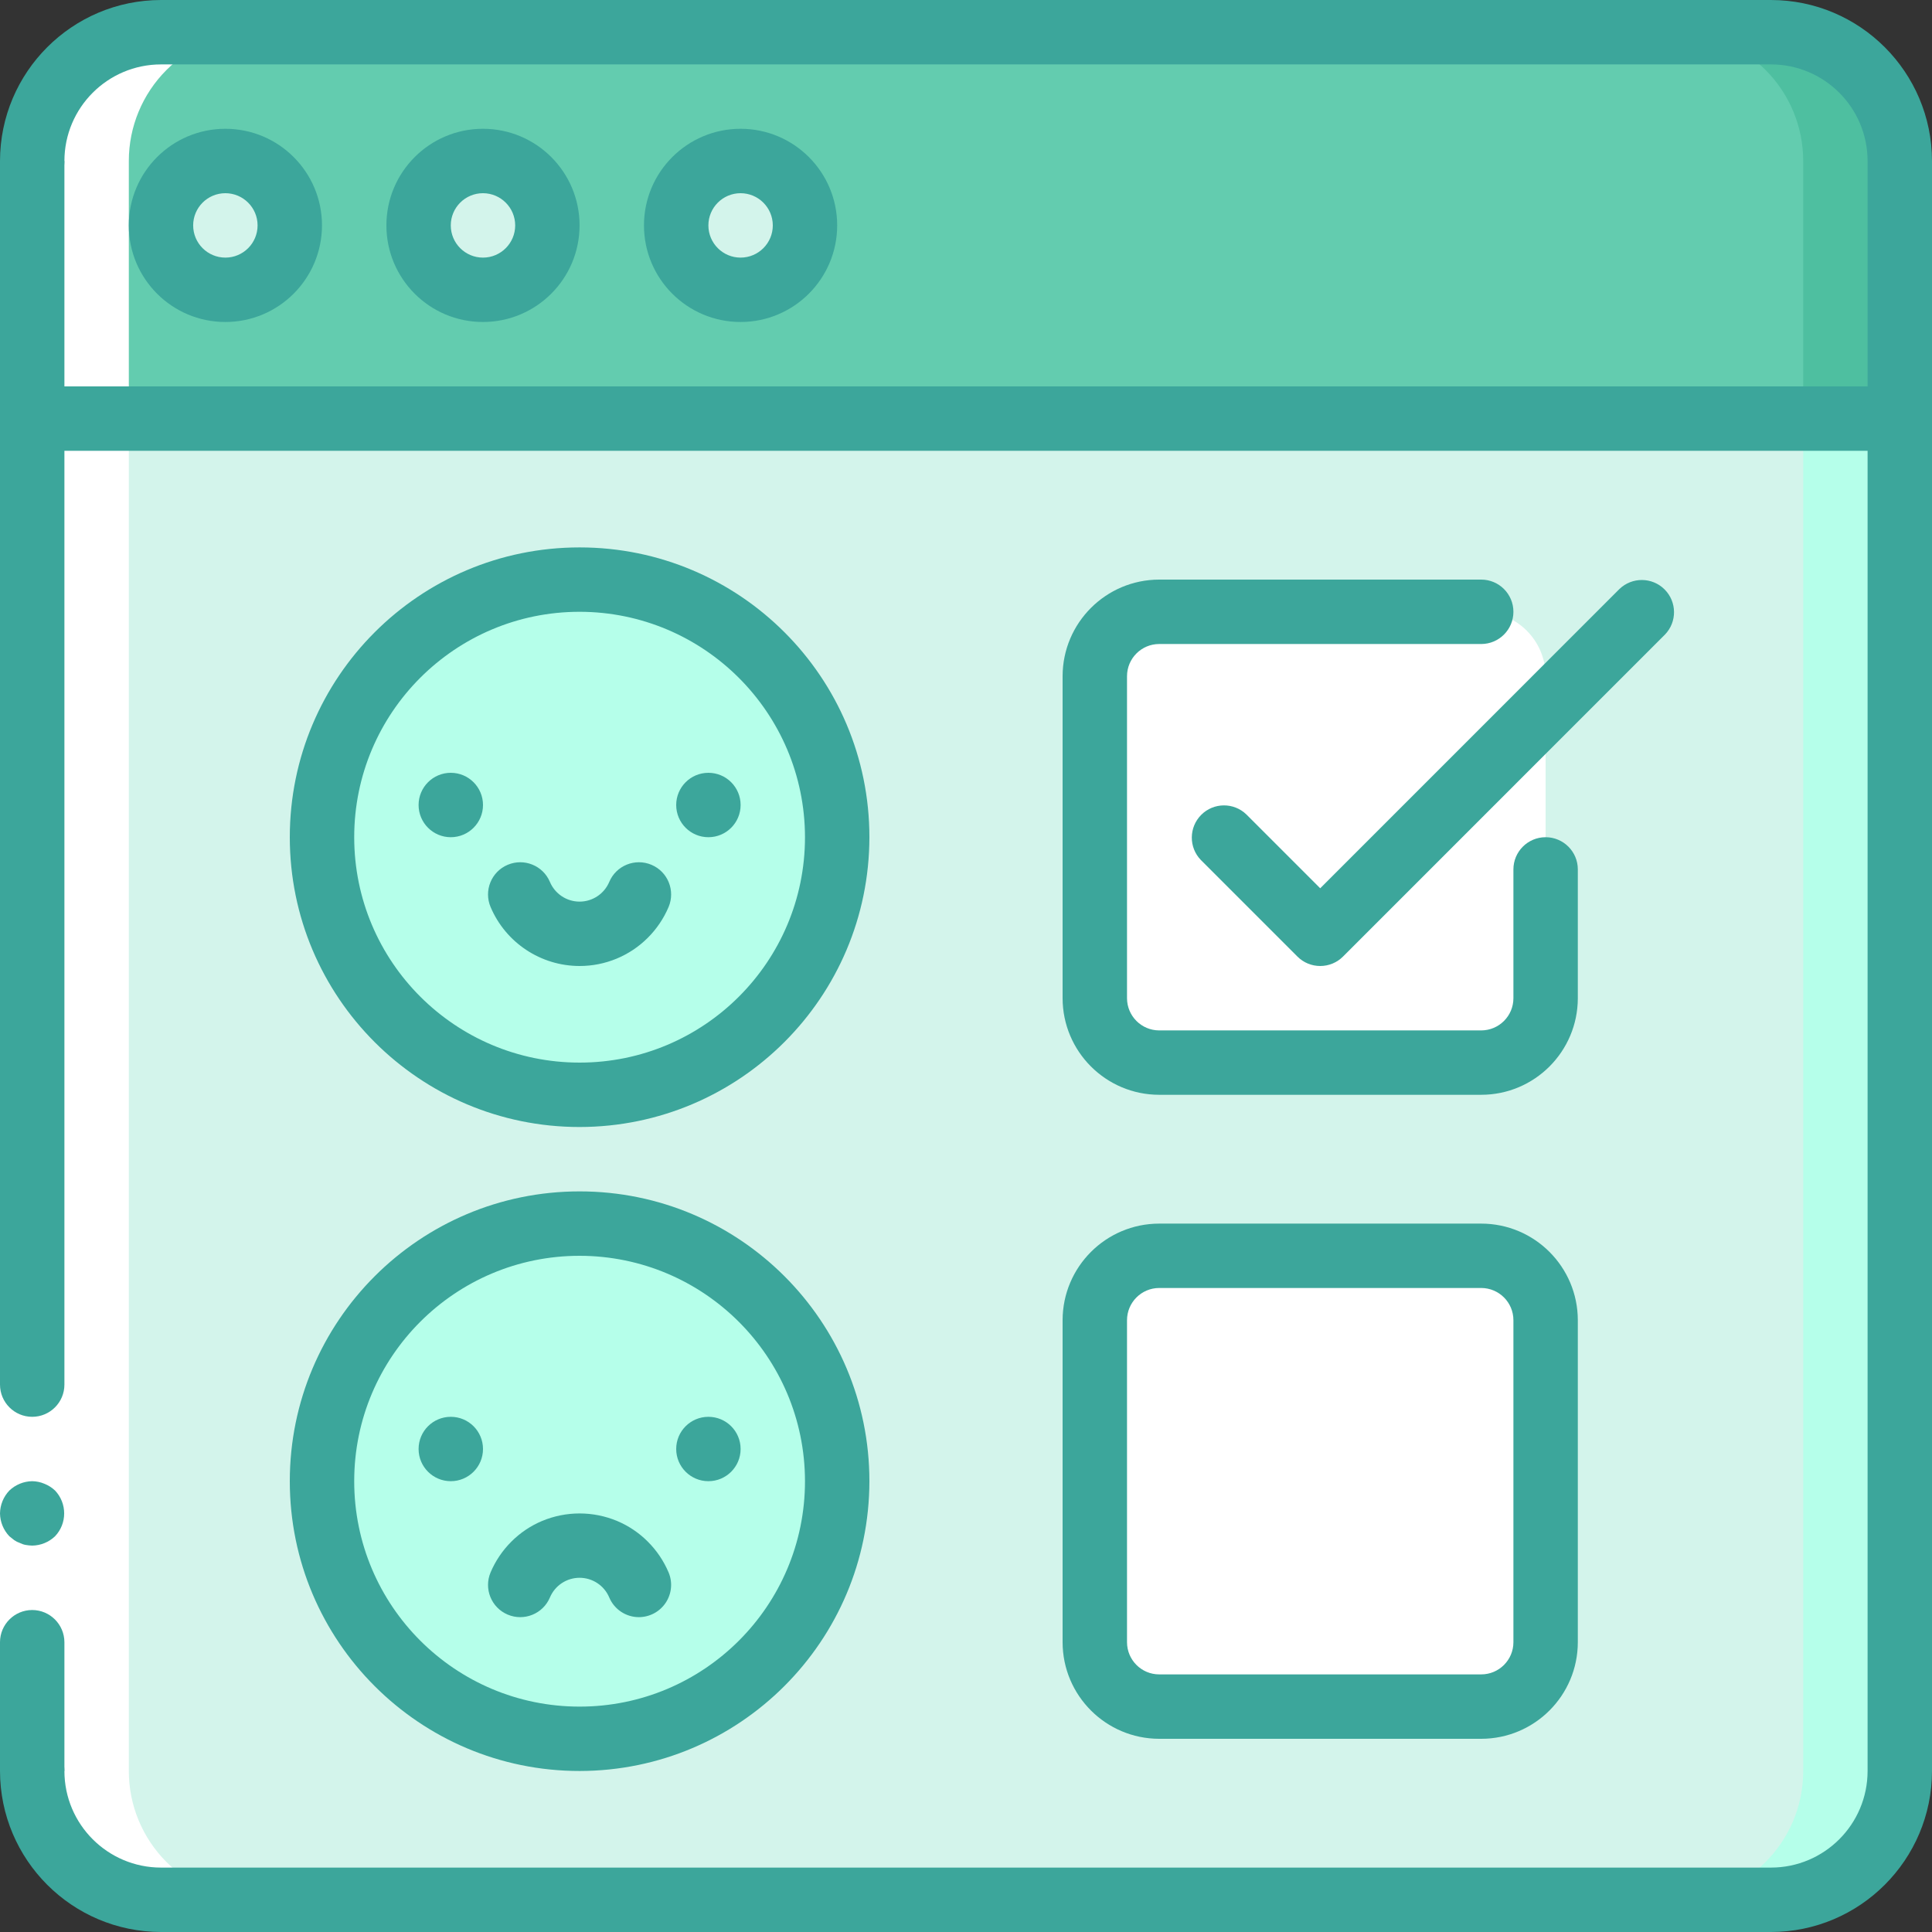<svg width="56" height="56" viewBox="0 0 56 56" fill="none" xmlns="http://www.w3.org/2000/svg">
<rect x="0" y="0" width="56" height="56" fill="#333333" stroke="none"/>
<path d="M51.334 0.933H4.667C2.605 0.933 0.934 2.605 0.934 4.667V51.333C0.934 53.395 2.605 55.067 4.667 55.067H51.334C53.395 55.067 55.067 53.395 55.067 51.333V4.667C55.067 2.605 53.395 0.933 51.334 0.933Z" fill="#B5FFEA"/>
<path d="M48.534 0.933H4.667C2.605 0.933 0.934 2.605 0.934 4.667V51.333C0.934 53.395 2.605 55.067 4.667 55.067H48.534C50.596 55.067 52.267 53.395 52.267 51.333V4.667C52.267 2.605 50.596 0.933 48.534 0.933Z" fill="#D3F4EB"/>
<path d="M42.933 17.733H33.6C32.569 17.733 31.733 18.569 31.733 19.6V28.933C31.733 29.964 32.569 30.8 33.6 30.8H42.933C43.964 30.8 44.8 29.964 44.8 28.933V19.6C44.8 18.569 43.964 17.733 42.933 17.733Z" fill="white"/>
<path d="M55.067 4.667V12.133H0.934L0.934 4.667C0.933 3.676 1.327 2.727 2.027 2.027C2.727 1.326 3.677 0.933 4.667 0.933H51.334C52.324 0.933 53.274 1.326 53.974 2.027C54.674 2.727 55.067 3.676 55.067 4.667Z" fill="#4EBFA0"/>
<path d="M52.267 4.667V12.133H0.934L0.934 4.667C0.933 3.676 1.327 2.727 2.027 2.027C2.727 1.326 3.677 0.933 4.667 0.933H48.534C49.524 0.933 50.474 1.326 51.174 2.027C51.874 2.727 52.267 3.676 52.267 4.667Z" fill="#63CCAF"/>
<path d="M6.533 8.4C7.564 8.4 8.4 7.564 8.4 6.533C8.4 5.502 7.564 4.667 6.533 4.667C5.502 4.667 4.666 5.502 4.666 6.533C4.666 7.564 5.502 8.4 6.533 8.4Z" fill="#D3F4EB"/>
<path d="M14 8.4C15.031 8.4 15.867 7.564 15.867 6.533C15.867 5.502 15.031 4.667 14 4.667C12.969 4.667 12.133 5.502 12.133 6.533C12.133 7.564 12.969 8.4 14 8.4Z" fill="#D3F4EB"/>
<path d="M21.467 8.4C22.498 8.4 23.333 7.564 23.333 6.533C23.333 5.502 22.498 4.667 21.467 4.667C20.436 4.667 19.6 5.502 19.6 6.533C19.6 7.564 20.436 8.4 21.467 8.4Z" fill="#D3F4EB"/>
<path d="M16.8 31.733C20.924 31.733 24.267 28.39 24.267 24.267C24.267 20.143 20.924 16.8 16.8 16.8C12.677 16.8 9.334 20.143 9.334 24.267C9.334 28.39 12.677 31.733 16.8 31.733Z" fill="#B5FFEA"/>
<path d="M16.8 50.4C20.924 50.4 24.267 47.057 24.267 42.933C24.267 38.809 20.924 35.467 16.8 35.467C12.677 35.467 9.334 38.809 9.334 42.933C9.334 47.057 12.677 50.4 16.8 50.4Z" fill="#B5FFEA"/>
<path d="M42.933 36.4H33.6C32.569 36.4 31.733 37.236 31.733 38.267V47.6C31.733 48.631 32.569 49.467 33.6 49.467H42.933C43.964 49.467 44.8 48.631 44.8 47.6V38.267C44.8 37.236 43.964 36.4 42.933 36.4Z" fill="white"/>
<path d="M4.667 55.067H7.467C6.477 55.067 5.527 54.674 4.827 53.974C4.127 53.273 3.733 52.324 3.734 51.333V4.667C3.733 3.676 4.127 2.727 4.827 2.027C5.527 1.326 6.477 0.933 7.467 0.933L4.667 0.933C3.677 0.933 2.727 1.326 2.027 2.027C1.327 2.727 0.933 3.676 0.934 4.667V51.333C0.933 52.324 1.327 53.273 2.027 53.974C2.727 54.674 3.677 55.067 4.667 55.067Z" fill="white"/>
<path d="M0 51.333V39.2V4.667H1.867V39.2V51.333H0Z" fill="white"/>
<path d="M0.933 46.667C0.418 46.668 0.001 47.085 0 47.6V51.333H1.867V47.6C1.865 47.085 1.448 46.668 0.933 46.667Z" fill="#3CA69B"/>
<path d="M1.867 4.667H0V40.133C0 40.649 0.418 41.067 0.933 41.067C1.449 41.067 1.867 40.649 1.867 40.133V4.667Z" fill="#3CA69B"/>
<path d="M0 43.867C0.004 44.114 0.1 44.35 0.271 44.529L0.411 44.641C0.463 44.677 0.519 44.705 0.579 44.725C0.632 44.752 0.688 44.771 0.747 44.781C0.808 44.792 0.871 44.798 0.933 44.8C1.18 44.797 1.417 44.7 1.596 44.529C1.948 44.158 1.948 43.576 1.596 43.204C1.507 43.12 1.402 43.053 1.288 43.008C1.176 42.96 1.055 42.935 0.933 42.933C0.686 42.937 0.45 43.034 0.271 43.204C0.1 43.383 0.004 43.62 0 43.867H0Z" fill="#3CA69B"/>
<path d="M51.333 56H4.667C2.091 55.997 0.003 53.909 0 51.333C0 50.818 0.418 50.4 0.933 50.4C1.449 50.4 1.867 50.818 1.867 51.333C1.868 52.879 3.121 54.132 4.667 54.133H51.333C52.879 54.132 54.132 52.879 54.133 51.333V4.667C54.132 3.121 52.879 1.868 51.333 1.867H4.667C3.121 1.868 1.868 3.121 1.867 4.667C1.867 5.182 1.449 5.6 0.933 5.6C0.418 5.6 0 5.182 0 4.667C0.003 2.091 2.091 0.003 4.667 0H51.333C53.909 0.003 55.997 2.091 56 4.667V51.333C55.997 53.909 53.909 55.997 51.333 56Z" fill="#3CA69B"/>
<path d="M6.533 9.333C4.986 9.333 3.733 8.08 3.733 6.533C3.733 4.987 4.986 3.733 6.533 3.733C8.079 3.733 9.333 4.987 9.333 6.533C9.331 8.079 8.078 9.332 6.533 9.333ZM6.533 5.6C6.017 5.6 5.599 6.018 5.599 6.533C5.599 7.049 6.017 7.467 6.533 7.467C7.048 7.467 7.466 7.049 7.466 6.533C7.466 6.018 7.048 5.601 6.533 5.6Z" fill="#3CA69B"/>
<path d="M13.999 9.333C12.453 9.333 11.2 8.08 11.2 6.533C11.2 4.987 12.453 3.733 13.999 3.733C15.546 3.733 16.799 4.987 16.799 6.533C16.798 8.079 15.545 9.332 13.999 9.333ZM13.999 5.6C13.484 5.6 13.066 6.018 13.066 6.533C13.066 7.049 13.484 7.467 13.999 7.467C14.515 7.467 14.933 7.049 14.933 6.533C14.932 6.018 14.515 5.601 13.999 5.6Z" fill="#3CA69B"/>
<path d="M21.466 9.333C19.92 9.333 18.666 8.08 18.666 6.533C18.666 4.987 19.92 3.733 21.466 3.733C23.013 3.733 24.266 4.987 24.266 6.533C24.265 8.079 23.012 9.332 21.466 9.333ZM21.466 5.6C20.951 5.6 20.533 6.018 20.533 6.533C20.533 7.049 20.951 7.467 21.466 7.467C21.982 7.467 22.4 7.049 22.4 6.533C22.399 6.018 21.982 5.601 21.466 5.6Z" fill="#3CA69B"/>
<path d="M55.067 13.067H0.933C0.418 13.067 0 12.649 0 12.133C0 11.618 0.418 11.2 0.933 11.2H55.067C55.582 11.2 56 11.618 56 12.133C56 12.649 55.582 13.067 55.067 13.067Z" fill="#3CA69B"/>
<path d="M16.8 32.667C12.161 32.667 8.4 28.906 8.4 24.267C8.4 19.628 12.161 15.867 16.8 15.867C21.439 15.867 25.2 19.628 25.2 24.267C25.195 28.904 21.437 32.662 16.8 32.667ZM16.8 17.733C13.192 17.733 10.267 20.658 10.267 24.267C10.267 27.875 13.192 30.8 16.8 30.8C20.408 30.8 23.333 27.875 23.333 24.267C23.329 20.66 20.407 17.738 16.8 17.733Z" fill="#3CA69B"/>
<path d="M16.8 51.333C12.161 51.333 8.4 47.573 8.4 42.933C8.4 38.294 12.161 34.533 16.8 34.533C21.439 34.533 25.2 38.294 25.2 42.933C25.195 47.571 21.437 51.328 16.8 51.333ZM16.8 36.4C13.192 36.4 10.267 39.325 10.267 42.933C10.267 46.542 13.192 49.467 16.8 49.467C20.408 49.467 23.333 46.542 23.333 42.933C23.329 39.327 20.407 36.404 16.8 36.4Z" fill="#3CA69B"/>
<path d="M13.066 24.267C13.582 24.267 14 23.849 14 23.333C14 22.818 13.582 22.4 13.066 22.4C12.551 22.4 12.133 22.818 12.133 23.333C12.133 23.849 12.551 24.267 13.066 24.267Z" fill="#3CA69B"/>
<path d="M20.533 24.267C21.049 24.267 21.467 23.849 21.467 23.333C21.467 22.818 21.049 22.4 20.533 22.4C20.018 22.4 19.6 22.818 19.6 23.333C19.6 23.849 20.018 24.267 20.533 24.267Z" fill="#3CA69B"/>
<path d="M16.799 28C15.675 27.999 14.659 27.326 14.22 26.291C14.019 25.816 14.24 25.268 14.715 25.067C15.19 24.866 15.738 25.087 15.939 25.562C16.085 25.908 16.424 26.134 16.799 26.134C17.175 26.134 17.514 25.908 17.66 25.562C17.861 25.087 18.409 24.866 18.884 25.067C19.359 25.268 19.58 25.816 19.379 26.291C19.238 26.623 19.034 26.925 18.779 27.18C18.255 27.706 17.542 28.001 16.799 28Z" fill="#3CA69B"/>
<path d="M13.066 42.933C13.582 42.933 14 42.515 14 42C14 41.484 13.582 41.067 13.066 41.067C12.551 41.067 12.133 41.484 12.133 42C12.133 42.515 12.551 42.933 13.066 42.933Z" fill="#3CA69B"/>
<path d="M20.533 42.933C21.049 42.933 21.467 42.515 21.467 42C21.467 41.484 21.049 41.067 20.533 41.067C20.018 41.067 19.6 41.484 19.6 42C19.6 42.515 20.018 42.933 20.533 42.933Z" fill="#3CA69B"/>
<path d="M18.519 46.874C18.145 46.874 17.806 46.65 17.66 46.305C17.514 45.958 17.175 45.733 16.799 45.733C16.424 45.733 16.085 45.958 15.939 46.305C15.738 46.779 15.19 47.001 14.715 46.8C14.24 46.598 14.019 46.05 14.22 45.576C14.361 45.244 14.565 44.942 14.82 44.687C15.075 44.431 15.377 44.227 15.71 44.087C16.407 43.795 17.192 43.795 17.889 44.087C18.222 44.227 18.525 44.431 18.78 44.688C19.035 44.943 19.238 45.244 19.379 45.576C19.501 45.864 19.47 46.194 19.297 46.455C19.124 46.716 18.832 46.873 18.519 46.874V46.874Z" fill="#3CA69B"/>
<path d="M42.934 31.733H33.6C32.055 31.732 30.802 30.479 30.8 28.933V19.6C30.802 18.054 32.055 16.802 33.6 16.8H42.934C43.449 16.8 43.867 17.218 43.867 17.733C43.867 18.249 43.449 18.667 42.934 18.667H33.6C33.085 18.667 32.668 19.085 32.667 19.6V28.933C32.668 29.449 33.085 29.866 33.6 29.867H42.934C43.449 29.866 43.867 29.449 43.867 28.933V25.2C43.867 24.685 44.285 24.267 44.8 24.267C45.316 24.267 45.734 24.685 45.734 25.2V28.933C45.732 30.479 44.48 31.732 42.934 31.733Z" fill="#3CA69B"/>
<path d="M42.934 50.4H33.6C32.055 50.398 30.802 49.146 30.8 47.6V38.267C30.802 36.721 32.055 35.468 33.6 35.467H42.934C44.48 35.468 45.732 36.721 45.734 38.267V47.6C45.732 49.146 44.48 50.398 42.934 50.4ZM33.6 37.333C33.085 37.334 32.668 37.751 32.667 38.267V47.6C32.668 48.115 33.085 48.533 33.6 48.533H42.934C43.449 48.533 43.867 48.115 43.867 47.6V38.267C43.867 37.751 43.449 37.334 42.934 37.333H33.6Z" fill="#3CA69B"/>
<path d="M38.267 28C38.019 28 37.782 27.902 37.607 27.727L34.807 24.927C34.453 24.56 34.459 23.978 34.819 23.618C35.178 23.258 35.761 23.253 36.127 23.607L38.267 25.747L46.94 17.073C47.307 16.72 47.889 16.725 48.249 17.085C48.609 17.445 48.614 18.027 48.26 18.393L38.927 27.727C38.752 27.902 38.515 28 38.267 28Z" fill="#3CA69B"/>
</svg>
